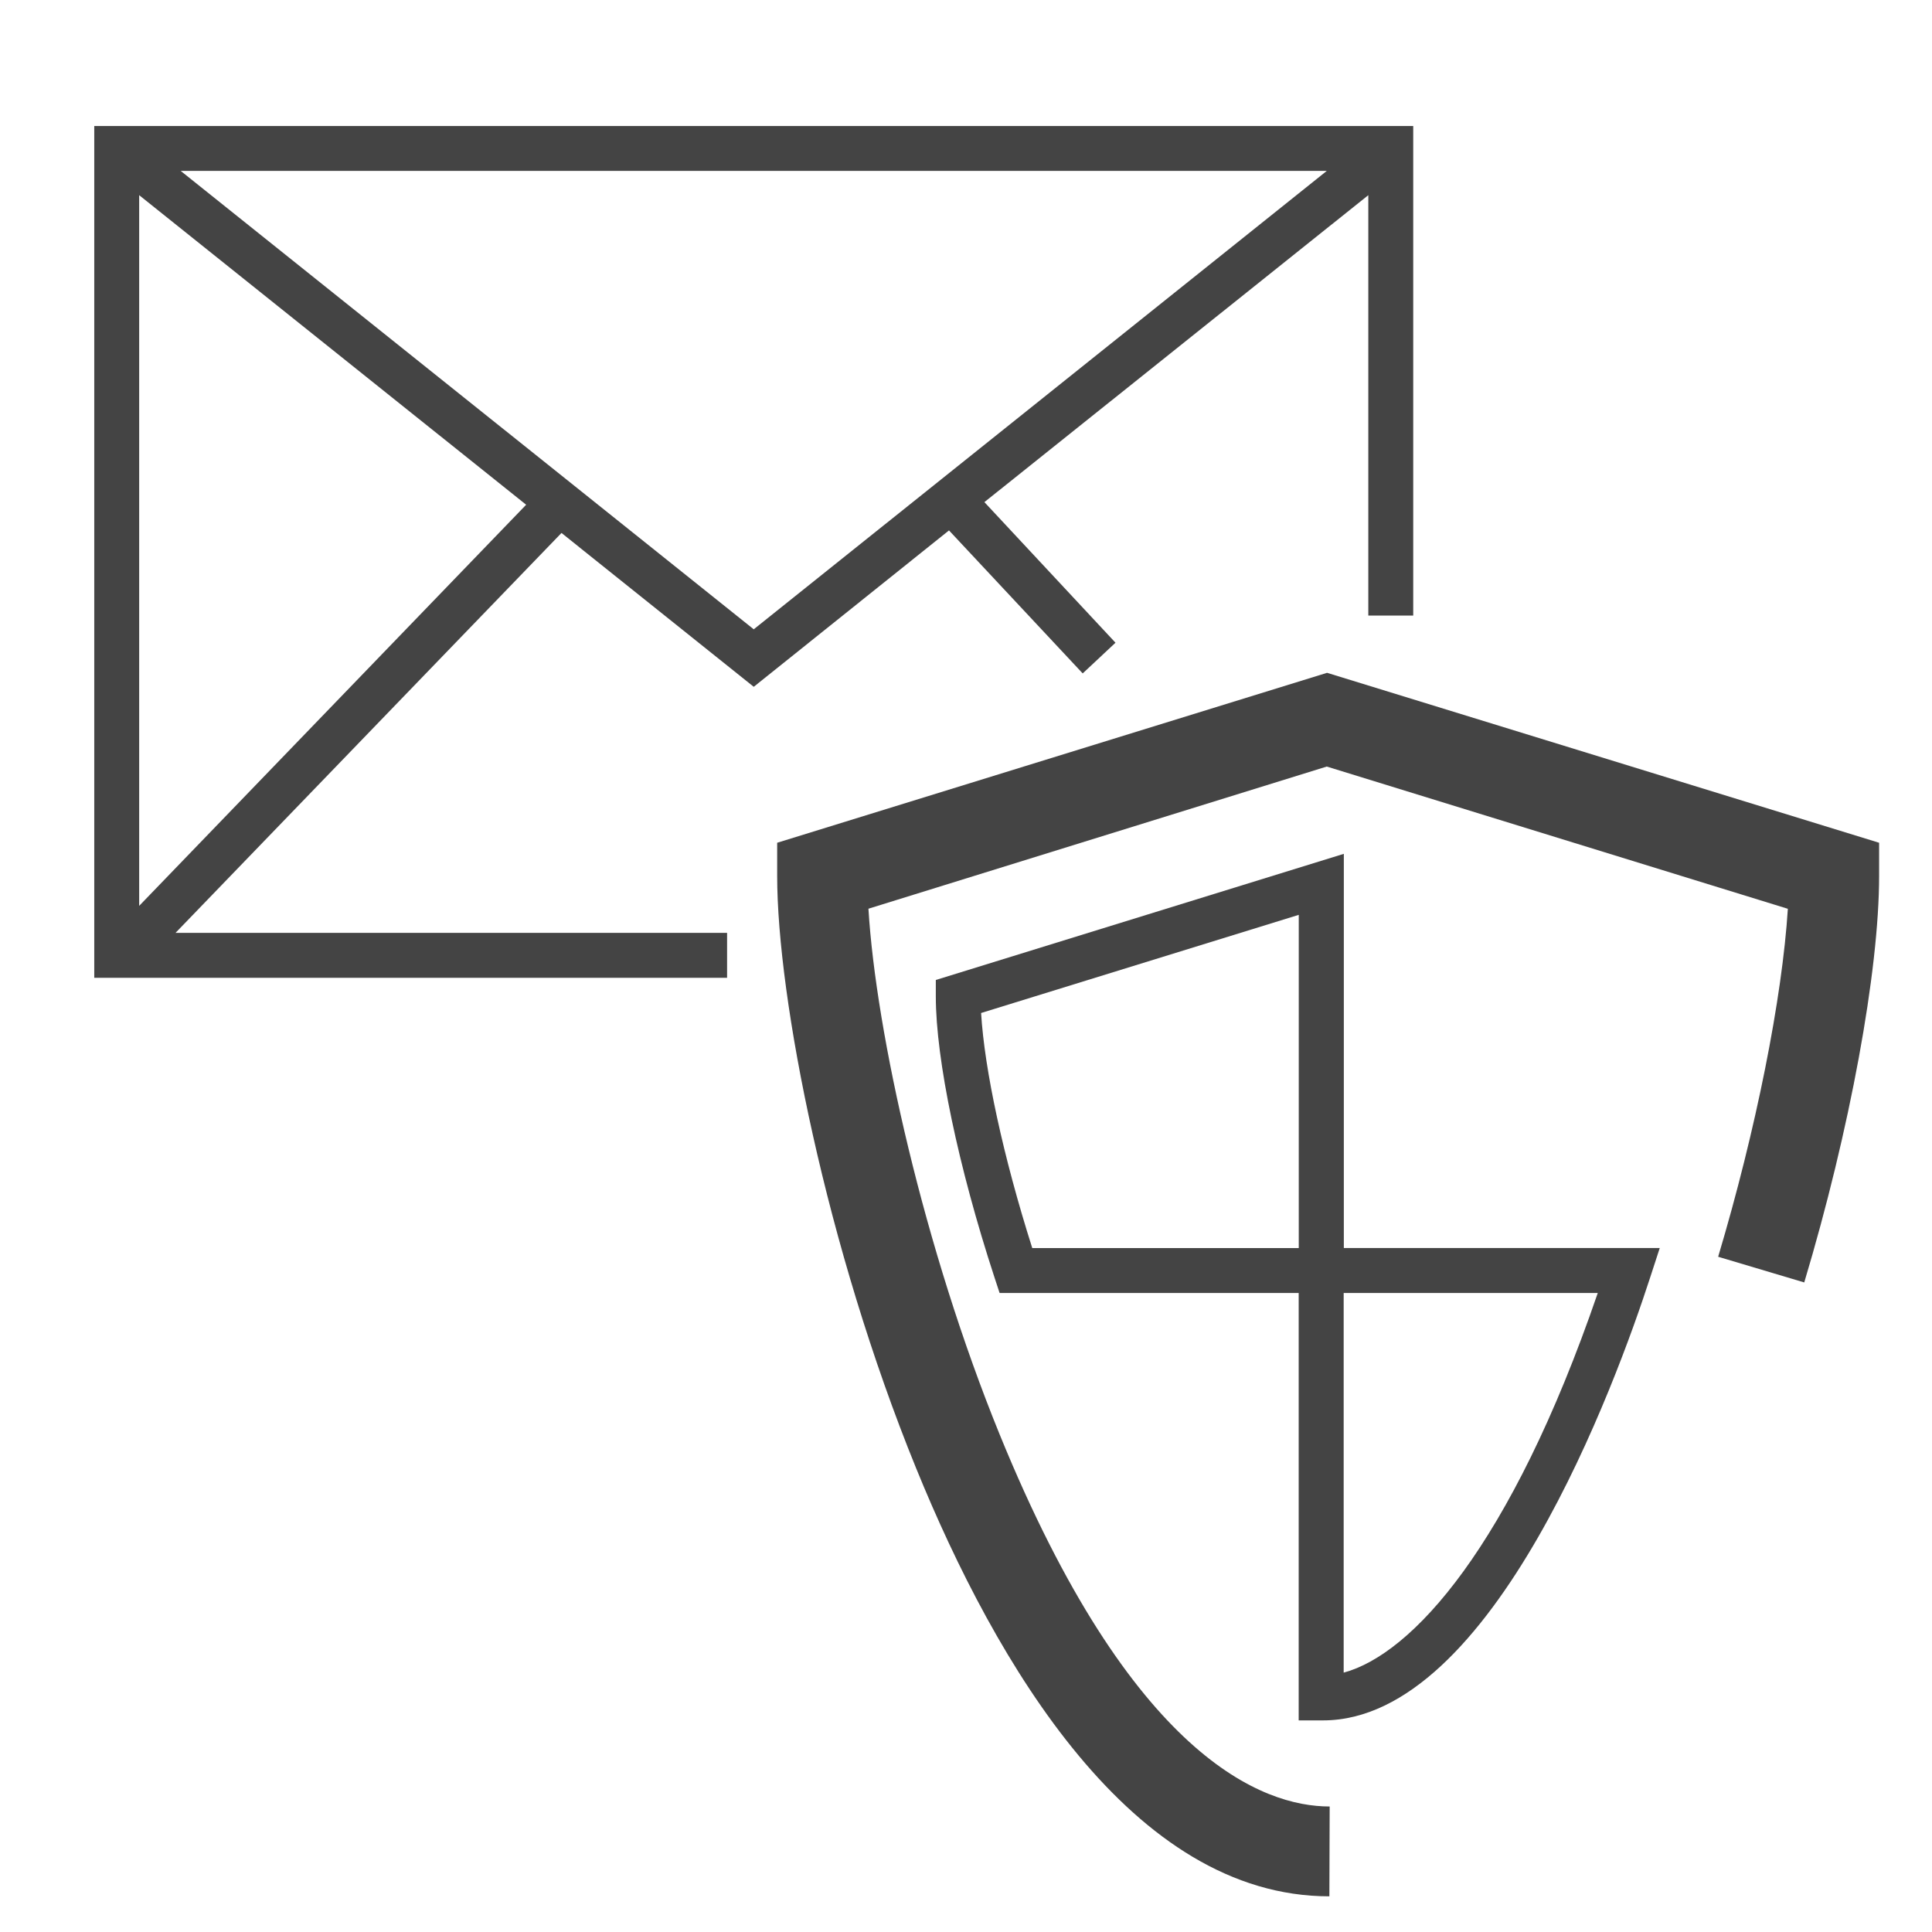 <?xml version='1.0' encoding='UTF-8' standalone='no'?><!-- Created with UBS Icon App (http://www.ubs.com/microsites/iconapp/) --><svg xmlns:svg='http://www.w3.org/2000/svg' xmlns='http://www.w3.org/2000/svg' width='64' height='64' viewBox='0 0 64 64' data-tags='Email Security'><g transform='translate(0,0)'><path d='M388.48 522.44h-338.12v-455.12h704.72v261.56h-24v-224.6l-205.12 164 70.040 75.12-17.52 16.4-71.44-76.4-104.32 83.56-102.72-82.2-206.24 213.68h294.72zM74.36 104.28v379.72l206.76-214.32zM96.56 91.32l306.16 244.92 306.16-244.92z ' transform='translate(0,0) scale(0.062,0.062)' fill='#444444' style='undefined'></path><path d='M710.28 1013.2c-105.4 0-178.24-124.32-220.76-228.64-48.24-118.32-74.28-251.4-74.28-316.56v-17.72l293.8-90.8 294.96 90.8v17.72c0 50.84-15.64 136-40 217.2l-46-13.72c20.32-68 34.24-138.36 37.24-185.92l-246.36-76-244.88 75.96c4 66.16 29.72 181.8 70.12 280.92 70.52 172.92 140.72 198.76 176.32 198.76z ' transform='translate(0,0) scale(0.062,0.062)' fill='#444444' style='undefined'></path><path d='M706.88 919.2h-13v-228.36h-159.8l-2.72-8.28c-19.36-59.12-31.36-116.64-31.36-150.080v-8.88l218-67.4v210.6h168.8l-5.12 15.72c-18 55.52-83.96 236.68-174.8 236.68zM717.92 690.84v202.84c36.24-9.76 89.12-66.88 135.76-202.84zM551.56 666.84h142.36v-178.040l-169.72 52.44c1.8 30.28 11.8 76.72 27.32 125.56z ' transform='translate(0,0) scale(0.062,0.062)' fill='#444444' style='undefined'></path></g></svg>